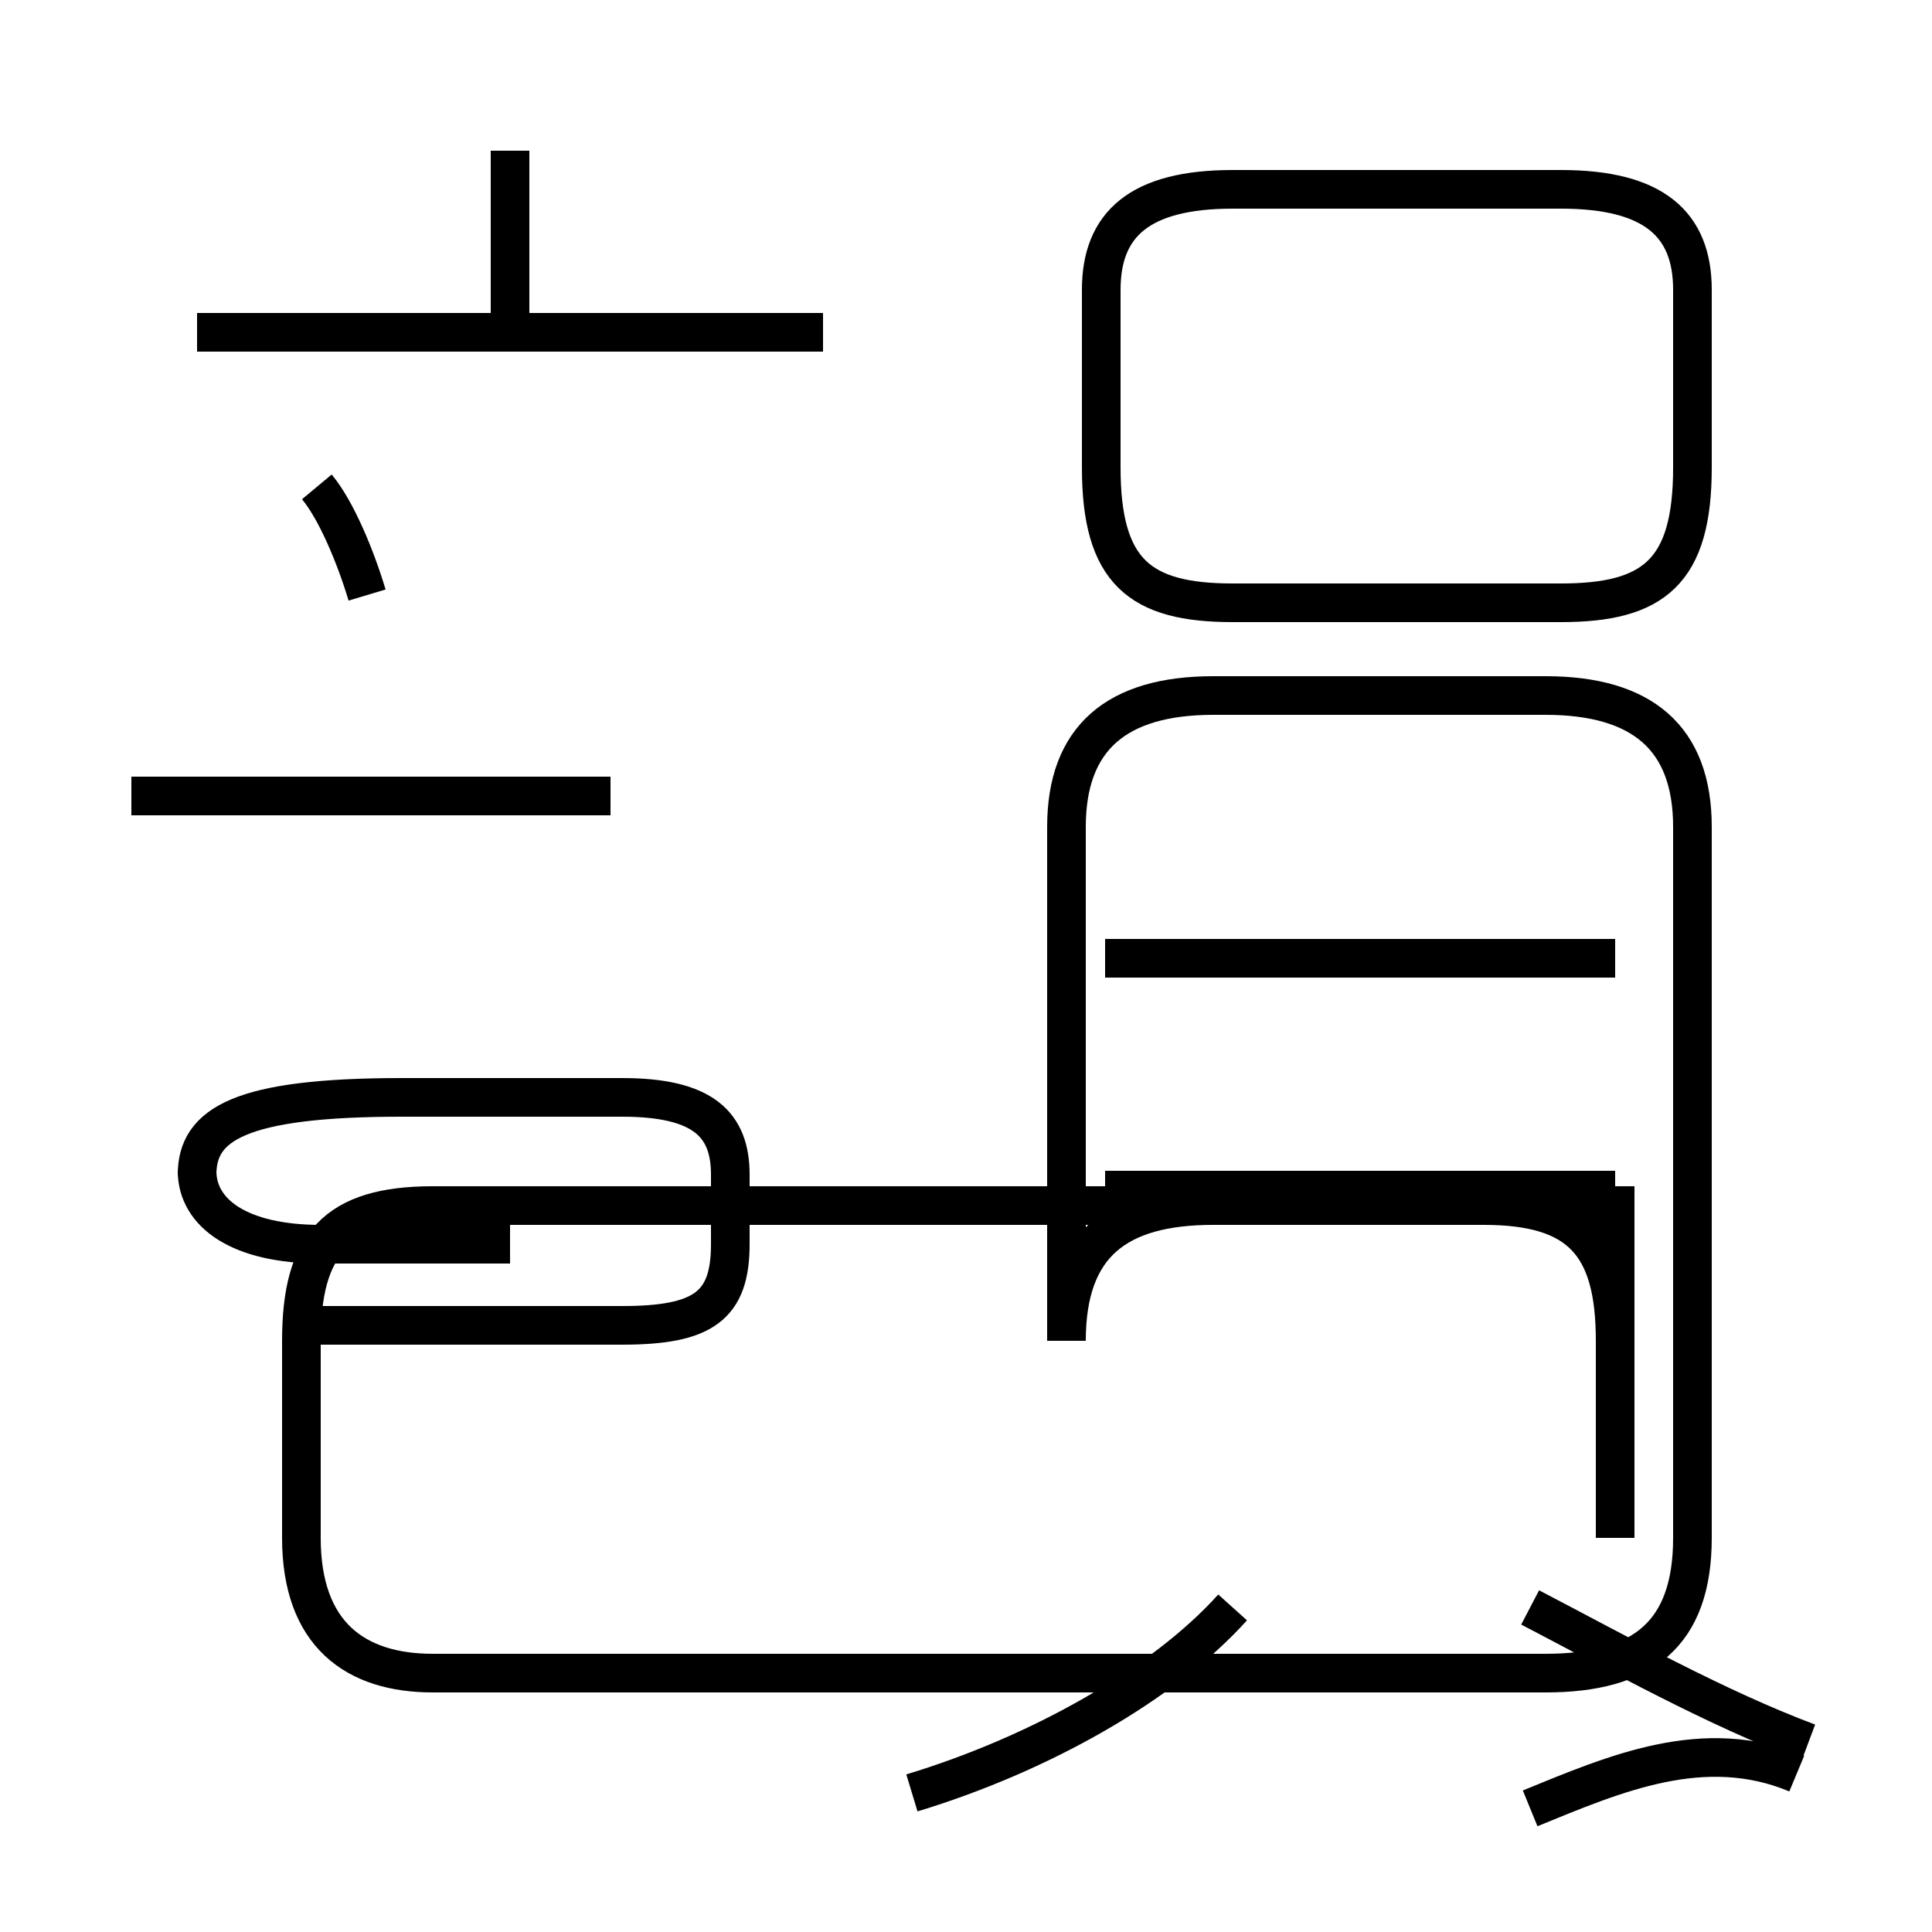 <?xml version='1.0' encoding='utf8'?>
<svg viewBox="0.0 -44.0 50.0 50.0" version="1.1" xmlns="http://www.w3.org/2000/svg">
<rect x="0.0" y="-44.0" width="50.0" height="50.0" fill="#808080" stroke="none"/>
<rect x="-1000" y="-1000" width="2000" height="2000" stroke="white" fill="white"/>
<g style="fill:none; stroke:#000000;  stroke-width:1">
<path d="M 9.5 28.6 C 9.2 29.6 8.7 30.8 8.2 31.4 M 13.2 35.4 L 13.2 40.1 M 13.2 11.8 L 8.3 11.8 C 6.2 11.8 5.1 12.6 5.1 13.7 L 5.1 13.6 C 5.1 14.9 6.2 15.6 10.4 15.6 L 16.1 15.6 C 18.2 15.6 18.9 14.9 18.9 13.6 L 18.9 11.8 C 18.9 10.2 18.2 9.7 16.1 9.7 L 8.3 9.7 M 15.8 23.4 L 3.4 23.4 M 21.3 35.4 L 5.1 35.4 M 23.6 -2.4 C 26.9 -1.4 30.1 0.4 31.9 2.4 M 31.9 28.4 L 40.4 28.4 C 42.8 28.4 43.8 29.2 43.8 31.9 L 43.8 36.5 C 43.8 38.2 42.8 39.1 40.4 39.1 L 31.9 39.1 C 29.5 39.1 28.5 38.2 28.5 36.5 L 28.5 31.9 C 28.5 29.2 29.5 28.4 31.9 28.4 Z M 41.8 19.2 L 28.6 19.2 M 41.8 13.2 L 28.6 13.2 M 41.8 4.2 L 41.8 9.3 C 41.8 11.8 40.9 12.8 38.4 12.8 L 11.2 12.8 C 8.7 12.8 7.8 11.8 7.8 9.3 L 7.8 4.2 C 7.8 1.7 9.2 0.7 11.2 0.7 L 40.0 0.7 C 42.5 0.7 43.8 1.7 43.8 4.2 L 43.8 22.6 C 43.8 24.9 42.5 26.0 40.0 26.0 L 31.4 26.0 C 28.9 26.0 27.6 24.9 27.6 22.6 L 27.6 9.3 C 27.6 11.8 28.9 12.8 31.4 12.8 L 41.8 12.8 Z M 46.5 -1.9 C 44.1 -0.9 41.8 -1.9 39.6 -2.8 M 46.8 -1.1 C 44.4 -0.2 41.9 1.2 39.6 2.4" transform="scale(1, -1)" />
</g>
</svg>